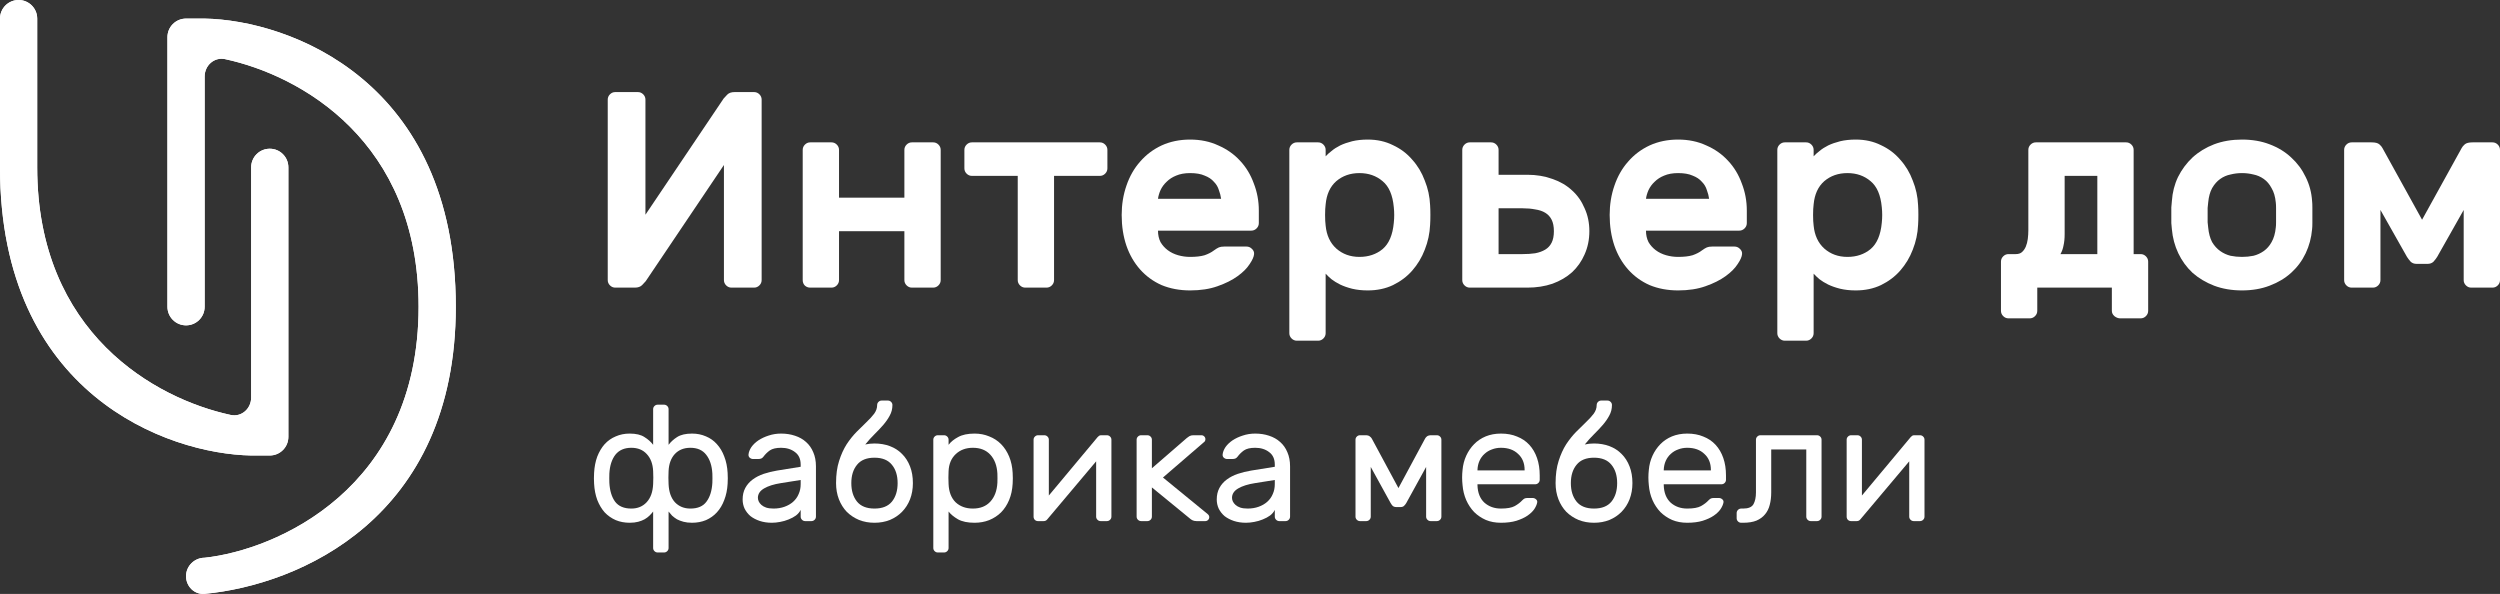 <svg width="543" height="129" viewBox="0 0 543 129" fill="none" xmlns="http://www.w3.org/2000/svg">
<rect x="0" y="0" width="543" height="129" fill="#333333" stroke="none"/>
<path d="M54.551 36.343C54.551 34.112 56.36 32.304 58.592 32.304C60.824 32.304 62.633 34.112 62.633 36.343L62.633 94.894C62.633 97.124 60.824 98.932 58.592 98.932H54.551C36.367 98.596 4.30976e-06 85.607 0 36.343V4.038C0 1.808 1.809 1.32928e-07 4.041 0C6.272 -1.32928e-07 8.082 1.808 8.082 4.038L8.082 36.343C8.082 72.419 33.828 86.625 50.114 90.129C52.465 90.635 54.551 88.758 54.551 86.355L54.551 36.343Z" fill="white"/>
<path d="M36.367 66.628C36.367 68.858 38.176 70.666 40.408 70.666C42.64 70.666 44.449 68.858 44.449 66.628V16.615C44.449 14.212 46.535 12.336 48.886 12.841C65.172 16.345 90.918 30.552 90.918 66.628C90.918 106.201 59.939 119.459 44.449 121.142C42.236 121.142 40.408 122.934 40.408 125.145C40.408 127.383 42.243 129.196 44.472 128.983C64.879 127.028 99 112.672 99 66.628C99 17.364 62.633 4.375 44.449 4.038H40.408C38.176 4.038 36.367 5.846 36.367 8.076V66.628Z" fill="white"/>
<path d="M54.551 36.343C54.551 34.112 56.36 32.304 58.592 32.304C60.824 32.304 62.633 34.112 62.633 36.343L62.633 94.894C62.633 97.124 60.824 98.932 58.592 98.932H54.551C36.367 98.596 4.30976e-06 85.607 0 36.343V4.038C0 1.808 1.809 1.32928e-07 4.041 0C6.272 -1.32928e-07 8.082 1.808 8.082 4.038L8.082 36.343C8.082 72.419 33.828 86.625 50.114 90.129C52.465 90.635 54.551 88.758 54.551 86.355L54.551 36.343Z" fill="white"/>
<path d="M36.367 66.628C36.367 68.858 38.176 70.666 40.408 70.666C42.64 70.666 44.449 68.858 44.449 66.628V16.615C44.449 14.212 46.535 12.336 48.886 12.841C65.172 16.345 90.918 30.552 90.918 66.628C90.918 106.201 59.939 119.459 44.449 121.142C42.236 121.142 40.408 122.934 40.408 125.145C40.408 127.383 42.243 129.196 44.472 128.983C64.879 127.028 99 112.672 99 66.628C99 17.364 62.633 4.375 44.449 4.038H40.408C38.176 4.038 36.367 5.846 36.367 8.076V66.628Z" fill="white"/>
<path d="M137.885 62.472C138.572 62.472 139.098 62.29 139.462 61.926C139.826 61.562 140.089 61.279 140.251 61.076L157.238 35.836V60.834C157.238 61.279 157.4 61.663 157.723 61.986C158.047 62.31 158.431 62.472 158.876 62.472H163.79C164.235 62.472 164.619 62.31 164.943 61.986C165.266 61.663 165.428 61.279 165.428 60.834V21.638C165.428 21.193 165.266 20.809 164.943 20.485C164.619 20.162 164.235 20 163.79 20H159.543C158.856 20 158.33 20.182 157.966 20.546C157.602 20.91 157.339 21.193 157.177 21.395L140.19 46.636V21.638C140.19 21.193 140.028 20.809 139.705 20.485C139.381 20.162 138.997 20 138.552 20H133.638C133.193 20 132.809 20.162 132.485 20.485C132.162 20.809 132 21.193 132 21.638V60.834C132 61.279 132.162 61.663 132.485 61.986C132.809 62.31 133.193 62.472 133.638 62.472H137.885Z" fill="white"/>
<path d="M202.68 30.921C203.125 30.921 203.509 31.083 203.833 31.407C204.156 31.73 204.318 32.115 204.318 32.56V60.834C204.318 61.279 204.156 61.663 203.833 61.986C203.509 62.31 203.125 62.472 202.68 62.472H198.069C197.624 62.472 197.24 62.31 196.917 61.986C196.593 61.663 196.431 61.279 196.431 60.834V50.216H182.235V60.834C182.235 61.279 182.073 61.663 181.75 61.986C181.426 62.31 181.042 62.472 180.597 62.472H175.986C175.541 62.472 175.157 62.33 174.833 62.047C174.51 61.724 174.348 61.319 174.348 60.834V32.56C174.348 32.115 174.51 31.73 174.833 31.407C175.157 31.083 175.541 30.921 175.986 30.921H180.597C181.042 30.921 181.426 31.083 181.75 31.407C182.073 31.73 182.235 32.115 182.235 32.56V42.935H196.431V32.56C196.431 32.115 196.593 31.73 196.917 31.407C197.24 31.083 197.624 30.921 198.069 30.921H202.68Z" fill="white"/>
<path d="M238.889 30.921C239.334 30.921 239.718 31.083 240.041 31.407C240.365 31.73 240.527 32.115 240.527 32.56V36.564C240.527 37.009 240.365 37.393 240.041 37.717C239.718 38.04 239.334 38.202 238.889 38.202H228.939V60.834C228.939 61.279 228.777 61.663 228.454 61.986C228.13 62.31 227.746 62.472 227.301 62.472H222.69C222.246 62.472 221.861 62.31 221.538 61.986C221.214 61.663 221.052 61.279 221.052 60.834V38.202H211.103C210.658 38.202 210.274 38.04 209.95 37.717C209.627 37.393 209.465 37.009 209.465 36.564V32.56C209.465 32.115 209.627 31.73 209.95 31.407C210.274 31.083 210.658 30.921 211.103 30.921H238.889Z" fill="white"/>
<path d="M243.629 46.697C243.629 44.431 243.973 42.308 244.66 40.326C245.348 38.303 246.339 36.564 247.633 35.108C248.927 33.611 250.484 32.438 252.304 31.589C254.165 30.739 256.228 30.315 258.493 30.315C260.758 30.315 262.8 30.739 264.62 31.589C266.481 32.398 268.058 33.51 269.352 34.926C270.646 36.301 271.637 37.939 272.325 39.84C273.053 41.701 273.417 43.663 273.417 45.726V48.456C273.417 48.901 273.255 49.285 272.932 49.609C272.608 49.933 272.224 50.094 271.779 50.094H251.516C251.516 51.025 251.698 51.854 252.062 52.582C252.466 53.27 252.992 53.856 253.639 54.342C254.286 54.827 255.035 55.191 255.884 55.434C256.733 55.676 257.603 55.798 258.493 55.798C259.787 55.798 260.838 55.676 261.647 55.434C262.456 55.151 263.124 54.807 263.649 54.402C264.094 54.079 264.458 53.856 264.741 53.735C265.025 53.614 265.409 53.553 265.894 53.553H270.748C271.192 53.553 271.577 53.715 271.9 54.038C272.264 54.362 272.426 54.746 272.386 55.191C272.345 55.757 272.022 56.485 271.415 57.375C270.849 58.265 269.979 59.135 268.806 59.984C267.633 60.834 266.177 61.562 264.438 62.169C262.739 62.775 260.758 63.079 258.493 63.079C256.228 63.079 254.165 62.694 252.304 61.926C250.484 61.117 248.927 59.984 247.633 58.528C246.339 57.072 245.348 55.353 244.66 53.371C243.973 51.348 243.629 49.124 243.629 46.697ZM258.493 37.596C257.32 37.596 256.309 37.778 255.459 38.142C254.65 38.465 253.963 38.91 253.396 39.476C252.83 40.002 252.385 40.609 252.062 41.297C251.779 41.944 251.597 42.571 251.516 43.178H265.227C265.146 42.571 264.984 41.944 264.741 41.297C264.539 40.609 264.175 40.002 263.649 39.476C263.164 38.91 262.497 38.465 261.647 38.142C260.838 37.778 259.787 37.596 258.493 37.596Z" fill="white"/>
<path d="M297.091 63.079C295.837 63.079 294.704 62.957 293.693 62.715C292.723 62.472 291.853 62.169 291.085 61.804C290.357 61.44 289.73 61.056 289.204 60.652C288.678 60.207 288.253 59.802 287.93 59.438V72.362C287.93 72.807 287.768 73.191 287.444 73.515C287.121 73.838 286.737 74 286.292 74H281.681C281.236 74 280.852 73.838 280.528 73.515C280.205 73.191 280.043 72.807 280.043 72.362V32.56C280.043 32.115 280.205 31.73 280.528 31.407C280.852 31.083 281.236 30.921 281.681 30.921H286.292C286.737 30.921 287.121 31.083 287.444 31.407C287.768 31.73 287.93 32.115 287.93 32.56V33.955C288.253 33.591 288.678 33.207 289.204 32.802C289.73 32.357 290.357 31.953 291.085 31.589C291.853 31.225 292.723 30.921 293.693 30.679C294.704 30.436 295.837 30.315 297.091 30.315C299.113 30.315 300.933 30.719 302.551 31.528C304.209 32.297 305.604 33.348 306.737 34.683C307.91 35.977 308.82 37.494 309.467 39.234C310.154 40.933 310.539 42.712 310.62 44.573C310.66 45.18 310.68 45.888 310.68 46.697C310.68 47.506 310.66 48.214 310.62 48.82C310.539 50.681 310.154 52.481 309.467 54.22C308.82 55.919 307.91 57.436 306.737 58.771C305.604 60.065 304.209 61.117 302.551 61.926C300.933 62.694 299.113 63.079 297.091 63.079ZM302.733 48.395C302.854 47.263 302.854 46.13 302.733 44.998C302.49 42.368 301.681 40.488 300.306 39.355C298.931 38.182 297.252 37.596 295.271 37.596C293.289 37.596 291.61 38.182 290.235 39.355C288.9 40.528 288.132 42.207 287.93 44.391C287.849 44.998 287.808 45.766 287.808 46.697C287.808 47.627 287.849 48.395 287.93 49.002C288.132 51.106 288.9 52.764 290.235 53.977C291.61 55.191 293.289 55.798 295.271 55.798C297.252 55.798 298.931 55.231 300.306 54.099C301.681 52.926 302.49 51.025 302.733 48.395Z" fill="white"/>
<path d="M345.209 50.216C345.209 52.036 344.865 53.715 344.177 55.252C343.53 56.748 342.62 58.043 341.447 59.135C340.275 60.187 338.859 61.016 337.201 61.623C335.542 62.189 333.722 62.472 331.741 62.472H319.243C318.798 62.472 318.414 62.31 318.09 61.986C317.767 61.663 317.605 61.279 317.605 60.834V32.56C317.605 32.115 317.767 31.73 318.09 31.407C318.414 31.083 318.798 30.921 319.243 30.921H323.854C324.299 30.921 324.683 31.083 325.006 31.407C325.33 31.73 325.492 32.115 325.492 32.56V37.96H331.741C333.722 37.96 335.542 38.263 337.201 38.87C338.859 39.436 340.275 40.265 341.447 41.357C342.62 42.409 343.53 43.703 344.177 45.24C344.865 46.737 345.209 48.395 345.209 50.216ZM325.492 55.191H330.709C331.72 55.191 332.63 55.13 333.439 55.009C334.289 54.847 335.017 54.584 335.623 54.22C336.23 53.856 336.695 53.351 337.019 52.703C337.342 52.056 337.504 51.227 337.504 50.216C337.504 49.205 337.342 48.375 337.019 47.728C336.695 47.081 336.23 46.575 335.623 46.211C335.017 45.847 334.289 45.605 333.439 45.483C332.63 45.321 331.72 45.24 330.709 45.24H325.492V55.191Z" fill="white"/>
<path d="M349.62 46.697C349.62 44.431 349.964 42.308 350.651 40.326C351.339 38.303 352.33 36.564 353.624 35.108C354.918 33.611 356.476 32.438 358.296 31.589C360.156 30.739 362.219 30.315 364.484 30.315C366.749 30.315 368.791 30.739 370.611 31.589C372.472 32.398 374.049 33.51 375.343 34.926C376.638 36.301 377.628 37.939 378.316 39.84C379.044 41.701 379.408 43.663 379.408 45.726V48.456C379.408 48.901 379.246 49.285 378.923 49.609C378.599 49.933 378.215 50.094 377.77 50.094H357.507C357.507 51.025 357.689 51.854 358.053 52.582C358.457 53.27 358.983 53.856 359.63 54.342C360.277 54.827 361.026 55.191 361.875 55.434C362.724 55.676 363.594 55.798 364.484 55.798C365.778 55.798 366.83 55.676 367.638 55.434C368.447 55.151 369.115 54.807 369.64 54.402C370.085 54.079 370.449 53.856 370.732 53.735C371.016 53.614 371.4 53.553 371.885 53.553H376.739C377.184 53.553 377.568 53.715 377.891 54.038C378.255 54.362 378.417 54.746 378.377 55.191C378.336 55.757 378.013 56.485 377.406 57.375C376.84 58.265 375.97 59.135 374.797 59.984C373.624 60.834 372.168 61.562 370.429 62.169C368.73 62.775 366.749 63.079 364.484 63.079C362.219 63.079 360.156 62.694 358.296 61.926C356.476 61.117 354.918 59.984 353.624 58.528C352.33 57.072 351.339 55.353 350.651 53.371C349.964 51.348 349.62 49.124 349.62 46.697ZM364.484 37.596C363.311 37.596 362.3 37.778 361.45 38.142C360.641 38.465 359.954 38.91 359.388 39.476C358.821 40.002 358.376 40.609 358.053 41.297C357.77 41.944 357.588 42.571 357.507 43.178H371.218C371.137 42.571 370.975 41.944 370.732 41.297C370.53 40.609 370.166 40.002 369.64 39.476C369.155 38.91 368.488 38.465 367.638 38.142C366.83 37.778 365.778 37.596 364.484 37.596Z" fill="white"/>
<path d="M403.082 63.079C401.828 63.079 400.696 62.957 399.684 62.715C398.714 62.472 397.844 62.169 397.076 61.804C396.348 61.44 395.721 61.056 395.195 60.652C394.669 60.207 394.244 59.802 393.921 59.438V72.362C393.921 72.807 393.759 73.191 393.436 73.515C393.112 73.838 392.728 74 392.283 74H387.672C387.227 74 386.843 73.838 386.519 73.515C386.196 73.191 386.034 72.807 386.034 72.362V32.56C386.034 32.115 386.196 31.73 386.519 31.407C386.843 31.083 387.227 30.921 387.672 30.921H392.283C392.728 30.921 393.112 31.083 393.436 31.407C393.759 31.73 393.921 32.115 393.921 32.56V33.955C394.244 33.591 394.669 33.207 395.195 32.802C395.721 32.357 396.348 31.953 397.076 31.589C397.844 31.225 398.714 30.921 399.684 30.679C400.696 30.436 401.828 30.315 403.082 30.315C405.104 30.315 406.924 30.719 408.542 31.528C410.2 32.297 411.596 33.348 412.728 34.683C413.901 35.977 414.811 37.494 415.458 39.234C416.146 40.933 416.53 42.712 416.611 44.573C416.651 45.18 416.671 45.888 416.671 46.697C416.671 47.506 416.651 48.214 416.611 48.82C416.53 50.681 416.146 52.481 415.458 54.22C414.811 55.919 413.901 57.436 412.728 58.771C411.596 60.065 410.2 61.117 408.542 61.926C406.924 62.694 405.104 63.079 403.082 63.079ZM408.724 48.395C408.845 47.263 408.845 46.13 408.724 44.998C408.481 42.368 407.672 40.488 406.297 39.355C404.922 38.182 403.244 37.596 401.262 37.596C399.28 37.596 397.601 38.182 396.226 39.355C394.892 40.528 394.123 42.207 393.921 44.391C393.84 44.998 393.8 45.766 393.8 46.697C393.8 47.627 393.84 48.395 393.921 49.002C394.123 51.106 394.892 52.764 396.226 53.977C397.601 55.191 399.28 55.798 401.262 55.798C403.244 55.798 404.922 55.231 406.297 54.099C407.672 52.926 408.481 51.025 408.724 48.395Z" fill="white"/>
<path d="M440.555 32.56C440.555 32.115 440.717 31.73 441.04 31.407C441.364 31.083 441.748 30.921 442.193 30.921H461.789C462.234 30.921 462.618 31.083 462.942 31.407C463.265 31.73 463.427 32.115 463.427 32.56V55.191H464.944C465.389 55.191 465.773 55.353 466.096 55.676C466.42 56 466.582 56.384 466.582 56.829V67.508C466.582 67.953 466.42 68.337 466.096 68.661C465.773 68.984 465.389 69.146 464.944 69.146H460.515C460.07 69.146 459.645 68.984 459.241 68.661C458.877 68.337 458.695 67.953 458.695 67.508V62.472H442.496V67.508C442.496 67.953 442.335 68.337 442.011 68.661C441.688 68.984 441.303 69.146 440.858 69.146H436.248C435.803 69.146 435.419 68.984 435.095 68.661C434.771 68.337 434.61 67.953 434.61 67.508V56.829C434.61 56.384 434.771 56 435.095 55.676C435.419 55.353 435.803 55.191 436.248 55.191H437.825C438.391 55.191 438.836 55.049 439.16 54.766C439.524 54.443 439.807 54.038 440.009 53.553C440.211 53.067 440.353 52.521 440.434 51.915C440.515 51.267 440.555 50.64 440.555 50.034V32.56ZM455.54 55.191V38.202H448.442V50.822C448.442 51.793 448.361 52.623 448.199 53.31C448.078 53.998 447.855 54.625 447.532 55.191H455.54Z" fill="white"/>
<path d="M486.959 30.315C489.184 30.315 491.186 30.658 492.966 31.346C494.786 32.034 496.343 32.984 497.637 34.198C498.972 35.411 500.023 36.827 500.792 38.445C501.601 40.063 502.066 41.802 502.187 43.663C502.228 44.027 502.248 44.492 502.248 45.058C502.248 45.625 502.248 46.191 502.248 46.757C502.248 47.324 502.248 47.89 502.248 48.456C502.248 48.982 502.228 49.427 502.187 49.791C502.025 51.652 501.56 53.391 500.792 55.009C500.023 56.627 498.972 58.043 497.637 59.256C496.343 60.429 494.786 61.36 492.966 62.047C491.186 62.735 489.184 63.079 486.959 63.079C484.735 63.079 482.713 62.735 480.893 62.047C479.113 61.36 477.556 60.429 476.221 59.256C474.927 58.043 473.896 56.627 473.127 55.009C472.359 53.391 471.894 51.652 471.732 49.791C471.691 49.427 471.651 48.982 471.61 48.456C471.61 47.89 471.61 47.324 471.61 46.757C471.61 46.191 471.61 45.625 471.61 45.058C471.651 44.492 471.691 44.027 471.732 43.663C471.853 41.802 472.298 40.063 473.066 38.445C473.875 36.827 474.927 35.411 476.221 34.198C477.556 32.984 479.113 32.034 480.893 31.346C482.713 30.658 484.735 30.315 486.959 30.315ZM494.3 43.966C494.179 42.712 493.876 41.681 493.39 40.872C492.945 40.023 492.379 39.355 491.692 38.87C491.004 38.384 490.256 38.061 489.447 37.899C488.638 37.697 487.809 37.596 486.959 37.596C486.11 37.596 485.281 37.697 484.472 37.899C483.663 38.061 482.915 38.384 482.227 38.87C481.54 39.355 480.953 40.023 480.468 40.872C480.023 41.681 479.74 42.712 479.619 43.966C479.578 44.29 479.538 44.694 479.497 45.18C479.497 45.665 479.497 46.171 479.497 46.697C479.497 47.222 479.497 47.748 479.497 48.274C479.538 48.76 479.578 49.144 479.619 49.427C479.74 50.681 480.023 51.733 480.468 52.582C480.953 53.391 481.54 54.038 482.227 54.524C482.915 55.009 483.663 55.353 484.472 55.555C485.281 55.717 486.11 55.798 486.959 55.798C487.809 55.798 488.638 55.717 489.447 55.555C490.256 55.353 491.004 55.009 491.692 54.524C492.379 54.038 492.945 53.391 493.39 52.582C493.876 51.733 494.179 50.681 494.3 49.427C494.341 49.144 494.361 48.76 494.361 48.274C494.361 47.748 494.361 47.222 494.361 46.697C494.361 46.171 494.361 45.665 494.361 45.18C494.361 44.694 494.341 44.29 494.3 43.966Z" fill="white"/>
<path d="M526.074 47.728L534.688 32.135C534.81 31.892 535.032 31.629 535.356 31.346C535.679 31.063 536.246 30.921 537.055 30.921H541.362C541.807 30.921 542.191 31.083 542.515 31.407C542.838 31.73 543 32.115 543 32.56V60.834C543 61.279 542.838 61.663 542.515 61.986C542.191 62.31 541.807 62.472 541.362 62.472H536.751C536.306 62.472 535.922 62.31 535.599 61.986C535.275 61.663 535.113 61.279 535.113 60.834V45.605L529.35 55.798C529.147 56.121 528.885 56.465 528.561 56.829C528.237 57.153 527.793 57.315 527.226 57.315H524.921C524.355 57.315 523.91 57.153 523.586 56.829C523.263 56.465 523 56.121 522.798 55.798L517.034 45.605V60.834C517.034 61.279 516.872 61.663 516.549 61.986C516.225 62.31 515.841 62.472 515.396 62.472H510.785C510.34 62.472 509.956 62.31 509.633 61.986C509.309 61.663 509.147 61.279 509.147 60.834V32.56C509.147 32.115 509.309 31.73 509.633 31.407C509.956 31.083 510.34 30.921 510.785 30.921H515.093C515.902 30.921 516.468 31.063 516.791 31.346C517.115 31.629 517.337 31.892 517.459 32.135L526.074 47.728Z" fill="white"/>
<path d="M136.761 113.543C135.668 113.543 134.66 113.352 133.737 112.97C132.814 112.563 132.012 112.001 131.332 111.284C130.676 110.542 130.142 109.646 129.729 108.593C129.34 107.541 129.109 106.358 129.036 105.042C129.012 104.684 129 104.301 129 103.895C129 103.464 129.012 103.07 129.036 102.711C129.109 101.396 129.34 100.212 129.729 99.16C130.142 98.108 130.676 97.211 131.332 96.47C132.012 95.728 132.814 95.166 133.737 94.784C134.66 94.377 135.668 94.174 136.761 94.174C138.146 94.174 139.215 94.425 139.968 94.927C140.745 95.405 141.377 95.967 141.862 96.613V88.865C141.862 88.602 141.96 88.375 142.154 88.184C142.348 87.992 142.579 87.897 142.846 87.897H144.231C144.498 87.897 144.729 87.992 144.923 88.184C145.118 88.375 145.215 88.602 145.215 88.865V96.613C145.701 95.967 146.32 95.405 147.073 94.927C147.85 94.425 148.931 94.174 150.316 94.174C151.409 94.174 152.417 94.377 153.34 94.784C154.263 95.166 155.053 95.728 155.709 96.47C156.389 97.211 156.923 98.108 157.312 99.16C157.725 100.212 157.968 101.396 158.041 102.711C158.065 103.07 158.077 103.464 158.077 103.895C158.077 104.301 158.065 104.684 158.041 105.042C157.968 106.358 157.725 107.541 157.312 108.593C156.923 109.646 156.389 110.542 155.709 111.284C155.053 112.001 154.263 112.563 153.34 112.97C152.417 113.352 151.409 113.543 150.316 113.543C149.611 113.543 148.992 113.472 148.458 113.328C147.923 113.185 147.45 113.005 147.037 112.79C146.648 112.551 146.296 112.288 145.98 112.001C145.688 111.69 145.433 111.391 145.215 111.104V119.032C145.215 119.295 145.118 119.522 144.923 119.713C144.729 119.904 144.498 120 144.231 120H142.846C142.579 120 142.348 119.904 142.154 119.713C141.96 119.522 141.862 119.295 141.862 119.032V111.104C141.644 111.391 141.377 111.69 141.061 112.001C140.769 112.288 140.417 112.551 140.004 112.79C139.615 113.005 139.154 113.185 138.62 113.328C138.085 113.472 137.466 113.543 136.761 113.543ZM141.862 102.316C141.79 100.762 141.328 99.53 140.478 98.622C139.652 97.713 138.534 97.259 137.126 97.259C135.619 97.259 134.466 97.761 133.664 98.765C132.887 99.77 132.449 101.133 132.352 102.854C132.328 103.524 132.328 104.193 132.352 104.863C132.449 106.585 132.862 107.948 133.591 108.952C134.344 109.957 135.522 110.459 137.126 110.459C138.486 110.459 139.591 110.004 140.441 109.096C141.316 108.163 141.79 106.848 141.862 105.15C141.887 104.791 141.899 104.325 141.899 103.751C141.899 103.153 141.887 102.675 141.862 102.316ZM145.215 102.316C145.19 102.675 145.178 103.153 145.178 103.751C145.178 104.325 145.19 104.791 145.215 105.15C145.288 106.848 145.749 108.163 146.599 109.096C147.474 110.004 148.591 110.459 149.952 110.459C151.555 110.459 152.721 109.957 153.45 108.952C154.203 107.948 154.628 106.585 154.725 104.863C154.749 104.193 154.749 103.524 154.725 102.854C154.628 101.133 154.178 99.77 153.377 98.765C152.599 97.761 151.458 97.259 149.952 97.259C148.543 97.259 147.413 97.713 146.563 98.622C145.737 99.53 145.288 100.762 145.215 102.316Z" fill="white"/>
<path d="M161.3 108.486C161.3 107.529 161.494 106.692 161.883 105.975C162.271 105.258 162.806 104.648 163.486 104.146C164.166 103.643 164.955 103.237 165.854 102.926C166.777 102.615 167.749 102.376 168.769 102.209L173.907 101.384V100.917C173.907 99.698 173.494 98.789 172.668 98.191C171.866 97.57 170.858 97.259 169.644 97.259C168.575 97.259 167.761 97.45 167.202 97.833C166.668 98.215 166.207 98.67 165.818 99.196C165.672 99.387 165.514 99.519 165.344 99.59C165.174 99.662 164.943 99.698 164.652 99.698H163.559C163.292 99.698 163.049 99.602 162.83 99.411C162.636 99.22 162.551 98.992 162.575 98.729C162.623 98.203 162.83 97.665 163.194 97.115C163.583 96.565 164.093 96.075 164.725 95.645C165.381 95.214 166.121 94.867 166.947 94.604C167.798 94.317 168.696 94.174 169.644 94.174C170.737 94.174 171.745 94.329 172.668 94.64C173.615 94.951 174.417 95.405 175.073 96.003C175.753 96.601 176.275 97.342 176.64 98.227C177.028 99.112 177.223 100.128 177.223 101.276V112.216C177.223 112.479 177.126 112.707 176.931 112.898C176.737 113.089 176.506 113.185 176.239 113.185H174.891C174.624 113.185 174.393 113.089 174.198 112.898C174.004 112.707 173.907 112.479 173.907 112.216V110.746C173.688 111.2 173.348 111.607 172.887 111.965C172.425 112.3 171.891 112.587 171.283 112.826C170.7 113.065 170.081 113.245 169.425 113.364C168.794 113.484 168.198 113.543 167.64 113.543C166.692 113.543 165.818 113.412 165.016 113.149C164.239 112.886 163.571 112.539 163.012 112.109C162.478 111.654 162.053 111.116 161.737 110.495C161.445 109.873 161.3 109.203 161.3 108.486ZM168.004 110.459C168.879 110.459 169.68 110.327 170.409 110.064C171.138 109.801 171.757 109.442 172.267 108.988C172.802 108.51 173.203 107.948 173.47 107.302C173.761 106.657 173.907 105.939 173.907 105.15V104.253L169.607 104.935C168.077 105.174 166.862 105.557 165.964 106.083C165.065 106.609 164.615 107.29 164.615 108.127C164.615 108.39 164.676 108.653 164.798 108.916C164.919 109.179 165.113 109.43 165.381 109.67C165.648 109.909 165.988 110.1 166.401 110.243C166.838 110.387 167.373 110.459 168.004 110.459Z" fill="white"/>
<path d="M193.835 87.969C193.835 88.805 193.64 89.571 193.252 90.264C192.887 90.958 192.414 91.639 191.831 92.309C191.272 92.954 190.64 93.624 189.936 94.317C189.256 94.987 188.588 95.728 187.932 96.541C188.539 96.398 189.207 96.326 189.936 96.326C191.15 96.326 192.268 96.517 193.288 96.9C194.308 97.283 195.183 97.845 195.912 98.586C196.665 99.327 197.248 100.236 197.661 101.312C198.074 102.364 198.28 103.572 198.28 104.935C198.28 106.202 198.074 107.374 197.661 108.45C197.248 109.502 196.665 110.411 195.912 111.176C195.183 111.917 194.308 112.503 193.288 112.934C192.268 113.34 191.15 113.543 189.936 113.543C188.721 113.543 187.604 113.34 186.584 112.934C185.563 112.503 184.677 111.917 183.924 111.176C183.195 110.411 182.624 109.502 182.211 108.45C181.798 107.374 181.592 106.202 181.592 104.935C181.592 103.093 181.81 101.491 182.247 100.128C182.685 98.741 183.231 97.534 183.887 96.505C184.567 95.477 185.284 94.58 186.037 93.815C186.814 93.05 187.531 92.345 188.187 91.699C188.867 91.053 189.426 90.444 189.863 89.87C190.3 89.272 190.519 88.638 190.519 87.969C190.519 87.705 190.616 87.478 190.81 87.287C191.005 87.096 191.235 87 191.503 87H192.851C193.118 87 193.349 87.096 193.543 87.287C193.737 87.478 193.835 87.705 193.835 87.969ZM189.936 99.411C188.235 99.411 186.972 99.925 186.146 100.953C185.32 101.958 184.907 103.285 184.907 104.935C184.907 106.585 185.32 107.924 186.146 108.952C186.972 109.957 188.235 110.459 189.936 110.459C191.636 110.459 192.899 109.957 193.725 108.952C194.551 107.924 194.964 106.585 194.964 104.935C194.964 103.285 194.551 101.958 193.725 100.953C192.899 99.925 191.636 99.411 189.936 99.411Z" fill="white"/>
<path d="M211.678 113.543C210.172 113.543 208.97 113.292 208.071 112.79C207.172 112.264 206.492 111.702 206.031 111.104V119.032C206.031 119.295 205.933 119.522 205.739 119.713C205.545 119.904 205.314 120 205.047 120H203.699C203.431 120 203.201 119.904 203.006 119.713C202.812 119.522 202.715 119.295 202.715 119.032V95.501C202.715 95.238 202.812 95.011 203.006 94.82C203.201 94.628 203.431 94.533 203.699 94.533H205.047C205.314 94.533 205.545 94.628 205.739 94.82C205.933 95.011 206.031 95.238 206.031 95.501V96.613C206.516 95.967 207.209 95.405 208.108 94.927C209.006 94.425 210.197 94.174 211.678 94.174C212.82 94.174 213.877 94.377 214.849 94.784C215.844 95.166 216.707 95.728 217.436 96.47C218.164 97.211 218.747 98.108 219.185 99.16C219.622 100.212 219.877 101.396 219.95 102.711C219.974 103.07 219.986 103.464 219.986 103.895C219.986 104.301 219.974 104.684 219.95 105.042C219.877 106.358 219.622 107.541 219.185 108.593C218.747 109.646 218.164 110.542 217.436 111.284C216.707 112.001 215.844 112.563 214.849 112.97C213.877 113.352 212.82 113.543 211.678 113.543ZM206.031 102.316C206.006 102.675 205.994 103.153 205.994 103.751C205.994 104.325 206.006 104.791 206.031 105.15C206.104 106.848 206.614 108.163 207.561 109.096C208.533 110.004 209.784 110.459 211.314 110.459C212.917 110.459 214.181 109.957 215.104 108.952C216.027 107.948 216.537 106.585 216.634 104.863C216.658 104.193 216.658 103.524 216.634 102.854C216.537 101.133 216.027 99.77 215.104 98.765C214.181 97.761 212.917 97.259 211.314 97.259C209.808 97.259 208.569 97.713 207.597 98.622C206.626 99.53 206.104 100.762 206.031 102.316Z" fill="white"/>
<path d="M239.067 113.185C238.8 113.185 238.569 113.089 238.375 112.898C238.18 112.707 238.083 112.479 238.083 112.216V100.2L227.48 112.79C227.285 113.053 227.018 113.185 226.678 113.185H225.439C225.172 113.185 224.941 113.089 224.747 112.898C224.577 112.707 224.492 112.479 224.492 112.216V95.501C224.492 95.238 224.589 95.011 224.783 94.82C224.978 94.628 225.209 94.533 225.476 94.533H226.824C227.091 94.533 227.322 94.628 227.516 94.82C227.711 95.011 227.808 95.238 227.808 95.501V107.625L238.411 94.927C238.533 94.808 238.642 94.712 238.739 94.64C238.86 94.569 239.018 94.533 239.213 94.533H240.415C240.682 94.533 240.913 94.628 241.107 94.82C241.302 95.011 241.399 95.238 241.399 95.501V112.216C241.399 112.479 241.302 112.707 241.107 112.898C240.913 113.089 240.682 113.185 240.415 113.185H239.067Z" fill="white"/>
<path d="M250.19 101.707L257.769 95.142C257.915 95.023 258.097 94.891 258.315 94.748C258.558 94.604 258.85 94.533 259.19 94.533H260.939C261.182 94.533 261.388 94.616 261.558 94.784C261.728 94.951 261.813 95.154 261.813 95.394C261.813 95.513 261.789 95.633 261.74 95.752C261.716 95.848 261.607 95.967 261.413 96.111L252.595 103.715L262.287 111.642C262.53 111.834 262.651 112.061 262.651 112.324C262.651 112.563 262.566 112.766 262.396 112.934C262.226 113.101 262.02 113.185 261.777 113.185H259.882C259.518 113.185 259.202 113.113 258.935 112.97C258.692 112.826 258.51 112.695 258.388 112.575L250.19 105.867V112.216C250.19 112.479 250.093 112.707 249.898 112.898C249.704 113.089 249.473 113.185 249.206 113.185H247.858C247.591 113.185 247.36 113.089 247.165 112.898C246.971 112.707 246.874 112.479 246.874 112.216V95.501C246.874 95.238 246.971 95.011 247.165 94.82C247.36 94.628 247.591 94.533 247.858 94.533H249.206C249.473 94.533 249.704 94.628 249.898 94.82C250.093 95.011 250.19 95.238 250.19 95.501V101.707Z" fill="white"/>
<path d="M264.278 108.486C264.278 107.529 264.473 106.692 264.861 105.975C265.25 105.258 265.784 104.648 266.465 104.146C267.145 103.643 267.934 103.237 268.833 102.926C269.756 102.615 270.728 102.376 271.748 102.209L276.886 101.384V100.917C276.886 99.698 276.473 98.789 275.647 98.191C274.845 97.57 273.837 97.259 272.623 97.259C271.554 97.259 270.74 97.45 270.181 97.833C269.647 98.215 269.185 98.67 268.797 99.196C268.651 99.387 268.493 99.519 268.323 99.59C268.153 99.662 267.922 99.698 267.631 99.698H266.537C266.27 99.698 266.027 99.602 265.809 99.411C265.614 99.22 265.529 98.992 265.554 98.729C265.602 98.203 265.809 97.665 266.173 97.115C266.562 96.565 267.072 96.075 267.703 95.645C268.359 95.214 269.1 94.867 269.926 94.604C270.776 94.317 271.675 94.174 272.623 94.174C273.716 94.174 274.724 94.329 275.647 94.64C276.594 94.951 277.396 95.405 278.052 96.003C278.732 96.601 279.254 97.342 279.619 98.227C280.007 99.112 280.202 100.128 280.202 101.276V112.216C280.202 112.479 280.104 112.707 279.91 112.898C279.716 113.089 279.485 113.185 279.218 113.185H277.87C277.602 113.185 277.372 113.089 277.177 112.898C276.983 112.707 276.886 112.479 276.886 112.216V110.746C276.667 111.2 276.327 111.607 275.865 111.965C275.404 112.3 274.869 112.587 274.262 112.826C273.679 113.065 273.06 113.245 272.404 113.364C271.772 113.484 271.177 113.543 270.618 113.543C269.671 113.543 268.797 113.412 267.995 113.149C267.218 112.886 266.55 112.539 265.991 112.109C265.456 111.654 265.031 111.116 264.716 110.495C264.424 109.873 264.278 109.203 264.278 108.486ZM270.983 110.459C271.857 110.459 272.659 110.327 273.388 110.064C274.116 109.801 274.736 109.442 275.246 108.988C275.78 108.51 276.181 107.948 276.448 107.302C276.74 106.657 276.886 105.939 276.886 105.15V104.253L272.586 104.935C271.056 105.174 269.841 105.557 268.942 106.083C268.044 106.609 267.594 107.29 267.594 108.127C267.594 108.39 267.655 108.653 267.776 108.916C267.898 109.179 268.092 109.43 268.359 109.67C268.627 109.909 268.967 110.1 269.38 110.243C269.817 110.387 270.351 110.459 270.983 110.459Z" fill="white"/>
<path d="M303.742 106.011L309.535 95.25C309.608 95.106 309.742 94.951 309.936 94.784C310.155 94.616 310.47 94.533 310.883 94.533H312.086C312.353 94.533 312.584 94.628 312.778 94.82C312.972 95.011 313.07 95.238 313.07 95.501V112.216C313.07 112.479 312.972 112.707 312.778 112.898C312.584 113.089 312.353 113.185 312.086 113.185H310.738C310.47 113.185 310.24 113.089 310.045 112.898C309.851 112.707 309.754 112.479 309.754 112.216V101.42L305.454 109.239C305.333 109.454 305.175 109.658 304.98 109.849C304.81 110.04 304.543 110.136 304.179 110.136H303.304C302.94 110.136 302.661 110.04 302.466 109.849C302.296 109.658 302.15 109.454 302.029 109.239L297.729 101.42V112.216C297.729 112.479 297.632 112.707 297.438 112.898C297.244 113.089 297.013 113.185 296.746 113.185H295.397C295.13 113.185 294.899 113.089 294.705 112.898C294.511 112.707 294.414 112.479 294.414 112.216V95.501C294.414 95.238 294.511 95.011 294.705 94.82C294.899 94.628 295.13 94.533 295.397 94.533H296.6C297.013 94.533 297.316 94.616 297.511 94.784C297.729 94.951 297.875 95.106 297.948 95.25L303.742 106.011Z" fill="white"/>
<path d="M317.665 102.065C317.762 100.965 318.029 99.937 318.466 98.98C318.904 98.024 319.474 97.187 320.179 96.47C320.883 95.752 321.721 95.19 322.693 94.784C323.689 94.377 324.794 94.174 326.009 94.174C327.321 94.174 328.487 94.389 329.507 94.82C330.551 95.226 331.438 95.824 332.167 96.613C332.896 97.402 333.454 98.359 333.843 99.483C334.232 100.607 334.426 101.862 334.426 103.249V104.217C334.426 104.48 334.329 104.708 334.134 104.899C333.94 105.09 333.709 105.186 333.442 105.186H320.908V105.401C320.956 107.027 321.454 108.283 322.402 109.167C323.373 110.028 324.576 110.459 326.009 110.459C327.345 110.459 328.341 110.279 328.997 109.921C329.677 109.538 330.223 109.12 330.636 108.665C330.831 108.474 331.001 108.342 331.147 108.271C331.292 108.199 331.511 108.163 331.802 108.163H332.896C333.163 108.163 333.406 108.259 333.624 108.45C333.843 108.641 333.928 108.868 333.879 109.132C333.807 109.562 333.6 110.04 333.26 110.566C332.92 111.068 332.422 111.547 331.766 112.001C331.134 112.432 330.333 112.802 329.361 113.113C328.414 113.4 327.296 113.543 326.009 113.543C324.794 113.543 323.701 113.34 322.73 112.934C321.758 112.503 320.908 111.929 320.179 111.212C319.474 110.471 318.904 109.61 318.466 108.629C318.029 107.625 317.762 106.537 317.665 105.365C317.543 104.265 317.543 103.165 317.665 102.065ZM320.908 102.173H331.147V102.065C331.147 100.607 330.673 99.447 329.726 98.586C328.802 97.701 327.564 97.259 326.009 97.259C325.304 97.259 324.649 97.378 324.041 97.617C323.434 97.833 322.9 98.155 322.438 98.586C321.976 98.992 321.612 99.495 321.345 100.092C321.078 100.69 320.932 101.348 320.908 102.065V102.173Z" fill="white"/>
<path d="M350.117 87.969C350.117 88.805 349.923 89.571 349.534 90.264C349.17 90.958 348.696 91.639 348.113 92.309C347.555 92.954 346.923 93.624 346.219 94.317C345.538 94.987 344.87 95.728 344.215 96.541C344.822 96.398 345.49 96.326 346.219 96.326C347.433 96.326 348.551 96.517 349.571 96.9C350.591 97.283 351.466 97.845 352.194 98.586C352.947 99.327 353.53 100.236 353.943 101.312C354.356 102.364 354.563 103.572 354.563 104.935C354.563 106.202 354.356 107.374 353.943 108.45C353.53 109.502 352.947 110.411 352.194 111.176C351.466 111.917 350.591 112.503 349.571 112.934C348.551 113.34 347.433 113.543 346.219 113.543C345.004 113.543 343.887 113.34 342.866 112.934C341.846 112.503 340.959 111.917 340.206 111.176C339.478 110.411 338.907 109.502 338.494 108.45C338.081 107.374 337.874 106.202 337.874 104.935C337.874 103.093 338.093 101.491 338.53 100.128C338.968 98.741 339.514 97.534 340.17 96.505C340.85 95.477 341.567 94.58 342.32 93.815C343.097 93.05 343.814 92.345 344.47 91.699C345.15 91.053 345.709 90.444 346.146 89.87C346.583 89.272 346.802 88.638 346.802 87.969C346.802 87.705 346.899 87.478 347.093 87.287C347.287 87.096 347.518 87 347.785 87H349.134C349.401 87 349.632 87.096 349.826 87.287C350.02 87.478 350.117 87.705 350.117 87.969ZM346.219 99.411C344.518 99.411 343.255 99.925 342.429 100.953C341.603 101.958 341.19 103.285 341.19 104.935C341.19 106.585 341.603 107.924 342.429 108.952C343.255 109.957 344.518 110.459 346.219 110.459C347.919 110.459 349.182 109.957 350.008 108.952C350.834 107.924 351.247 106.585 351.247 104.935C351.247 103.285 350.834 101.958 350.008 100.953C349.182 99.925 347.919 99.411 346.219 99.411Z" fill="white"/>
<path d="M358.123 102.065C358.22 100.965 358.488 99.937 358.925 98.98C359.362 98.024 359.933 97.187 360.637 96.47C361.342 95.752 362.18 95.19 363.152 94.784C364.148 94.377 365.253 94.174 366.467 94.174C367.779 94.174 368.945 94.389 369.965 94.82C371.01 95.226 371.897 95.824 372.625 96.613C373.354 97.402 373.913 98.359 374.301 99.483C374.69 100.607 374.884 101.862 374.884 103.249V104.217C374.884 104.48 374.787 104.708 374.593 104.899C374.399 105.09 374.168 105.186 373.901 105.186H361.366V105.401C361.415 107.027 361.913 108.283 362.86 109.167C363.832 110.028 365.034 110.459 366.467 110.459C367.803 110.459 368.799 110.279 369.455 109.921C370.135 109.538 370.682 109.12 371.095 108.665C371.289 108.474 371.459 108.342 371.605 108.271C371.751 108.199 371.969 108.163 372.261 108.163H373.354C373.621 108.163 373.864 108.259 374.083 108.45C374.301 108.641 374.386 108.868 374.338 109.132C374.265 109.562 374.059 110.04 373.718 110.566C373.378 111.068 372.88 111.547 372.225 112.001C371.593 112.432 370.791 112.802 369.82 113.113C368.872 113.4 367.755 113.543 366.467 113.543C365.253 113.543 364.16 113.34 363.188 112.934C362.216 112.503 361.366 111.929 360.637 111.212C359.933 110.471 359.362 109.61 358.925 108.629C358.488 107.625 358.22 106.537 358.123 105.365C358.002 104.265 358.002 103.165 358.123 102.065ZM361.366 102.173H371.605V102.065C371.605 100.607 371.131 99.447 370.184 98.586C369.261 97.701 368.022 97.259 366.467 97.259C365.763 97.259 365.107 97.378 364.5 97.617C363.892 97.833 363.358 98.155 362.896 98.586C362.435 98.992 362.071 99.495 361.803 100.092C361.536 100.69 361.39 101.348 361.366 102.065V102.173Z" fill="white"/>
<path d="M381.394 95.501C381.394 95.238 381.491 95.011 381.685 94.82C381.88 94.628 382.11 94.533 382.377 94.533H394.657C394.924 94.533 395.155 94.628 395.349 94.82C395.544 95.011 395.641 95.238 395.641 95.501V112.216C395.641 112.479 395.544 112.707 395.349 112.898C395.155 113.089 394.924 113.185 394.657 113.185H393.309C393.042 113.185 392.811 113.089 392.616 112.898C392.422 112.707 392.325 112.479 392.325 112.216V97.617H384.709V106.979C384.709 107.96 384.6 108.857 384.382 109.67C384.187 110.459 383.847 111.14 383.361 111.714C382.9 112.288 382.28 112.742 381.503 113.077C380.726 113.388 379.766 113.543 378.624 113.543H378.187C377.92 113.543 377.689 113.448 377.495 113.257C377.301 113.065 377.203 112.838 377.203 112.575V111.427C377.203 111.164 377.301 110.937 377.495 110.746C377.689 110.554 377.92 110.459 378.187 110.459H378.624C379.742 110.459 380.483 110.148 380.847 109.526C381.211 108.88 381.394 108.02 381.394 106.943V95.501Z" fill="white"/>
<path d="M415.668 113.185C415.401 113.185 415.17 113.089 414.976 112.898C414.781 112.707 414.684 112.479 414.684 112.216V100.2L404.081 112.79C403.887 113.053 403.619 113.185 403.279 113.185H402.04C401.773 113.185 401.542 113.089 401.348 112.898C401.178 112.707 401.093 112.479 401.093 112.216V95.501C401.093 95.238 401.19 95.011 401.385 94.82C401.579 94.628 401.81 94.533 402.077 94.533H403.425C403.692 94.533 403.923 94.628 404.117 94.82C404.312 95.011 404.409 95.238 404.409 95.501V107.625L415.012 94.927C415.134 94.808 415.243 94.712 415.34 94.64C415.462 94.569 415.619 94.533 415.814 94.533H417.016C417.283 94.533 417.514 94.628 417.709 94.82C417.903 95.011 418 95.238 418 95.501V112.216C418 112.479 417.903 112.707 417.709 112.898C417.514 113.089 417.283 113.185 417.016 113.185H415.668Z" fill="white"/>
</svg>
